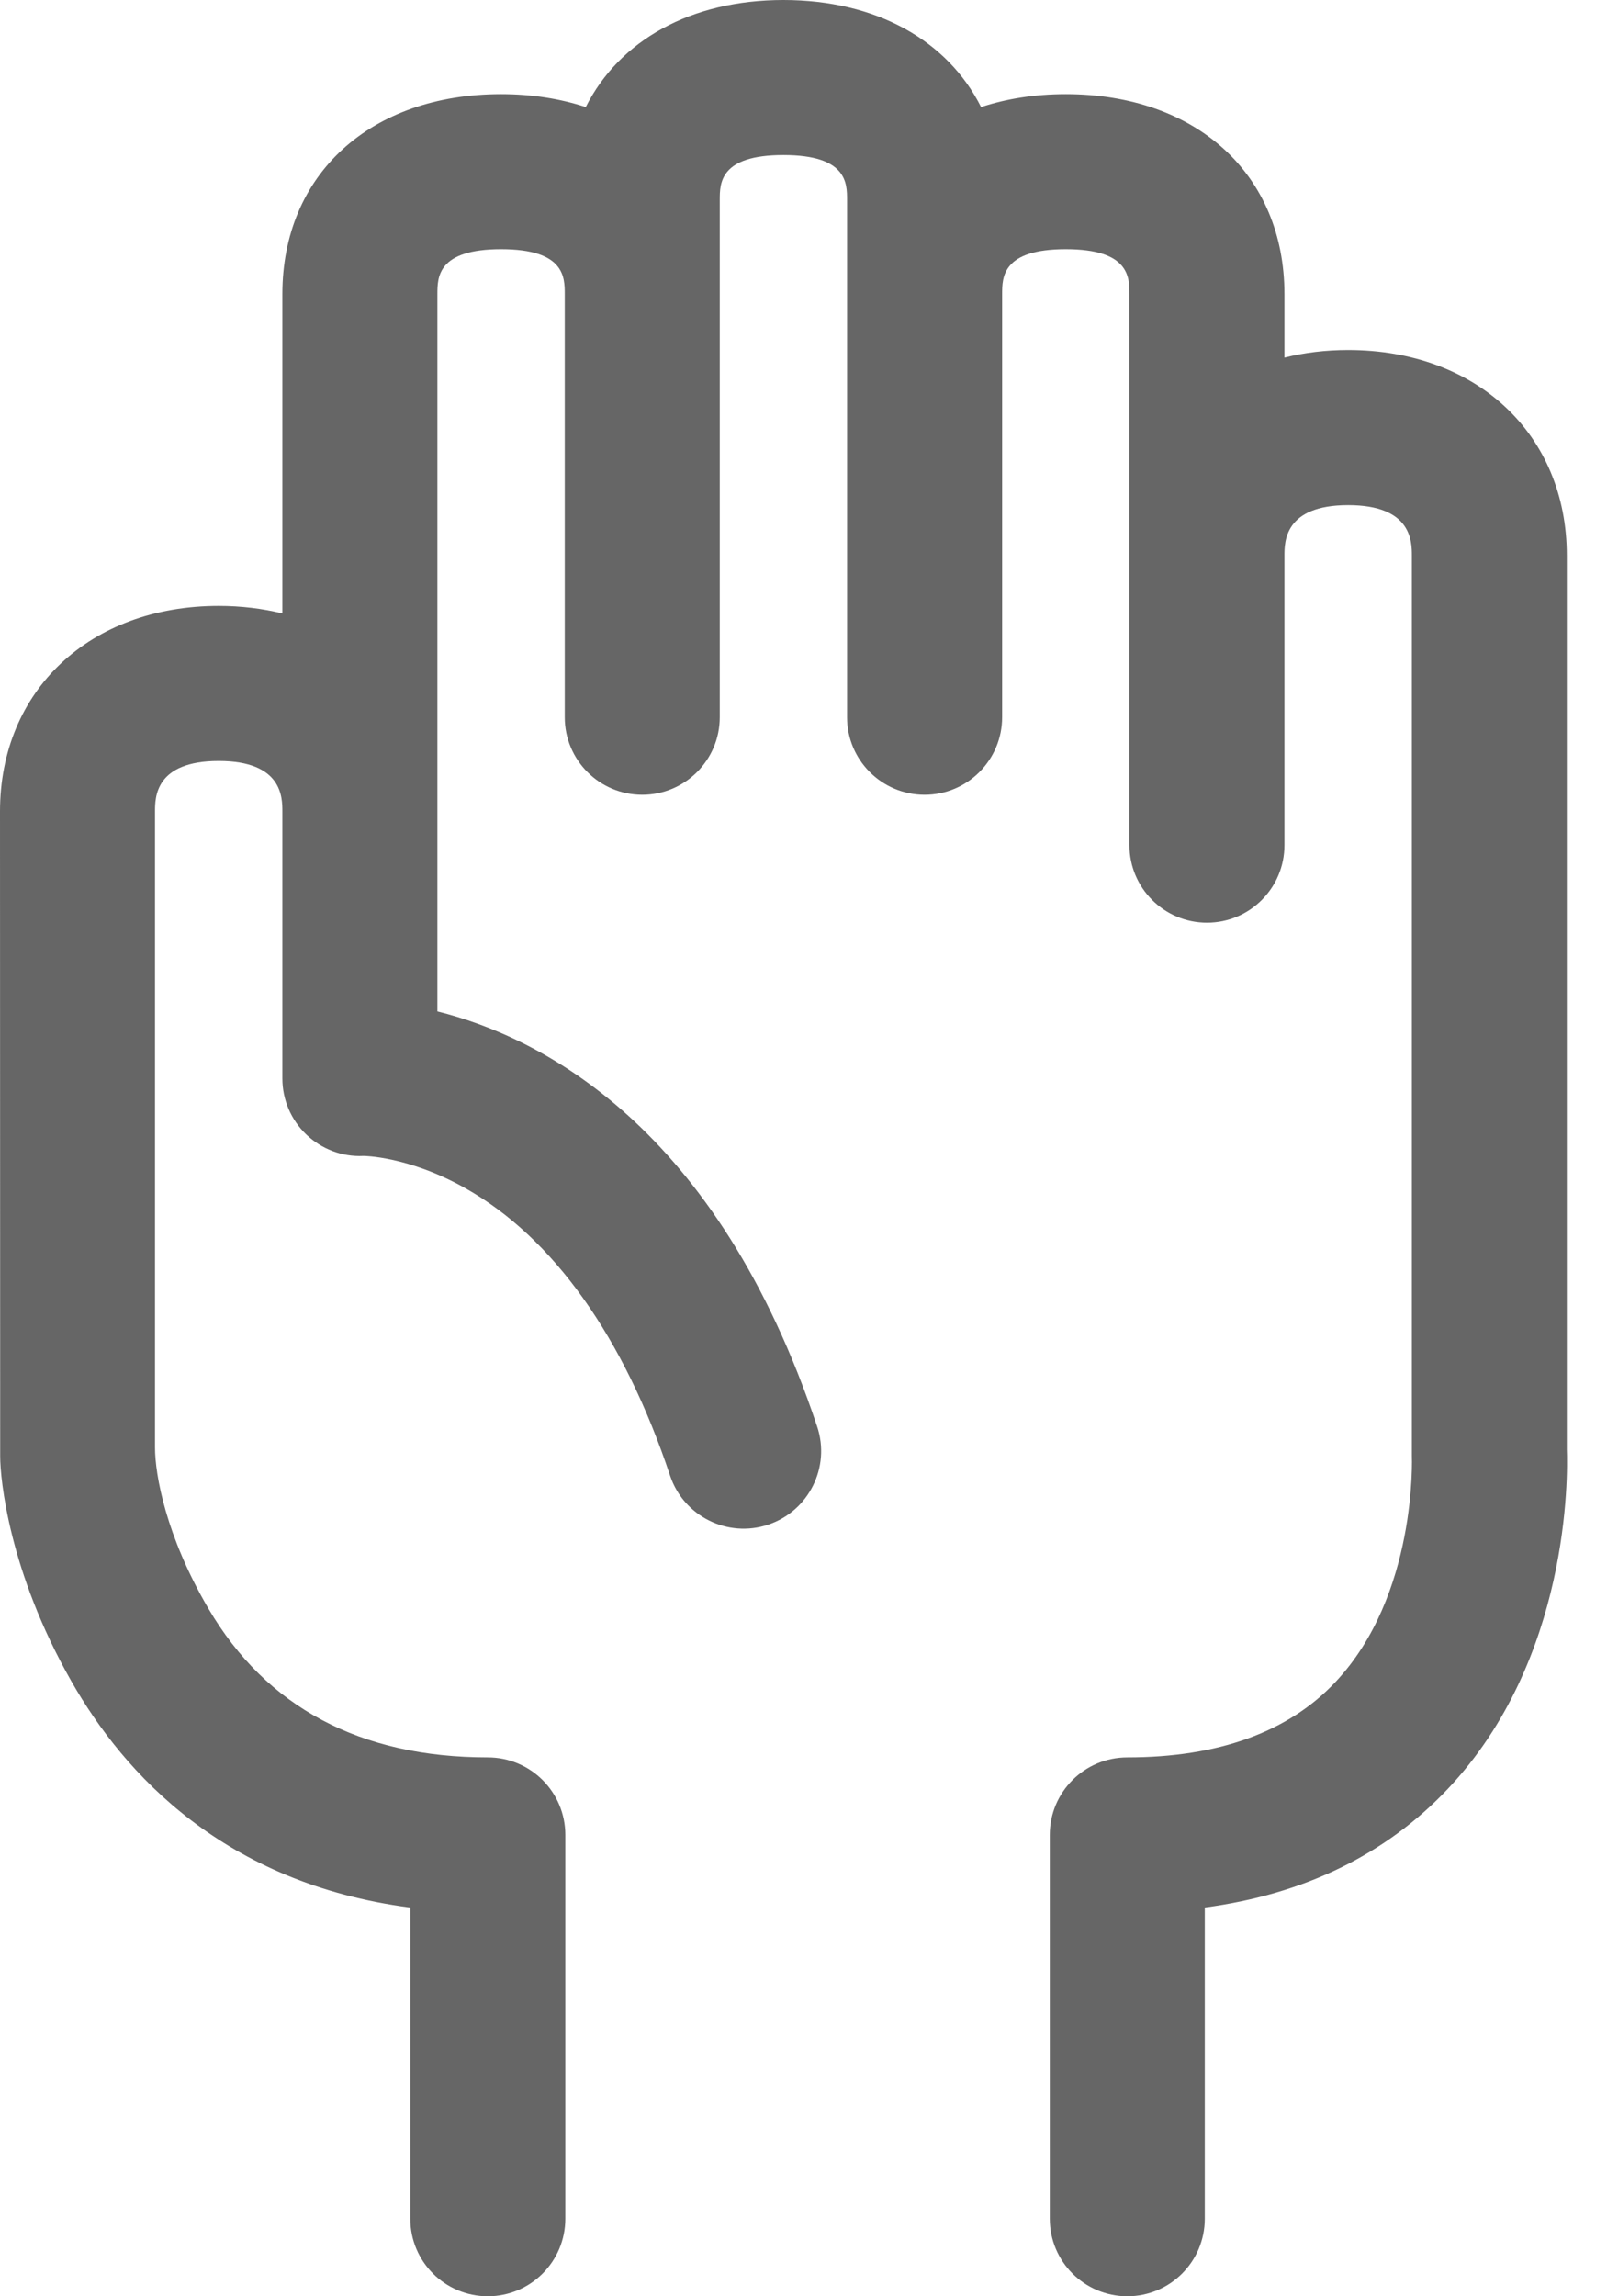 <?xml version="1.0" encoding="UTF-8" standalone="no"?>
<svg width="28px" height="40px" viewBox="0 0 28 40" version="1.1" xmlns="http://www.w3.org/2000/svg" xmlns:xlink="http://www.w3.org/1999/xlink" xmlns:sketch="http://www.bohemiancoding.com/sketch/ns">
    <!-- Generator: Sketch 3.4.3 (16044) - http://www.bohemiancoding.com/sketch -->
    <title>Shape</title>
    <desc>Created with Sketch.</desc>
    <defs></defs>
    <g id="Home" stroke="none" stroke-width="1" fill="none" fill-rule="evenodd" sketch:type="MSPage">
        <g id="Menu_shop" sketch:type="MSArtboardGroup" transform="translate(-82, -470)" fill="#666666">
            <path d="M82.003,495.371 C82.003,495.756 82.152,497.371 83.244,499.288 C84.168,500.912 85.921,502.81 89.149,503.229 L89.149,508.649 C89.149,509.395 89.753,510 90.499,510 C91.245,510 91.85,509.395 91.85,508.649 L91.85,501.963 C91.85,501.217 91.245,500.613 90.499,500.613 C88.279,500.613 86.642,499.742 85.634,498.025 C84.89,496.758 84.701,495.688 84.701,495.217 L84.701,484.134 C84.701,483.894 84.701,483.256 85.811,483.256 C86.92,483.256 86.92,483.894 86.92,484.134 L86.92,488.787 C86.92,489.155 87.07,489.508 87.337,489.763 C87.603,490.017 87.961,490.154 88.33,490.136 C88.333,490.135 89.119,490.139 90.113,490.701 C91.64,491.563 92.871,493.293 93.675,495.704 C93.911,496.412 94.676,496.795 95.384,496.559 C96.091,496.323 96.474,495.558 96.238,494.85 C94.49,489.607 91.418,488.066 89.621,487.618 L89.621,475.123 C89.621,474.831 89.621,474.341 90.731,474.341 C91.84,474.341 91.84,474.831 91.84,475.123 L91.84,482.494 C91.84,483.24 92.444,483.845 93.19,483.845 C93.936,483.845 94.541,483.24 94.541,482.494 L94.541,473.483 C94.541,473.191 94.541,472.701 95.65,472.701 C96.759,472.701 96.759,473.191 96.759,473.483 L96.759,482.494 C96.759,483.24 97.364,483.845 98.11,483.845 C98.856,483.845 99.461,483.24 99.461,482.494 L99.461,475.123 C99.461,474.831 99.461,474.341 100.57,474.341 C101.679,474.341 101.679,474.831 101.679,475.123 L101.679,484.723 C101.679,485.468 102.284,486.073 103.03,486.073 C103.776,486.073 104.38,485.468 104.38,484.723 L104.38,479.677 C104.38,479.437 104.38,478.799 105.49,478.799 C106.599,478.799 106.6,479.436 106.6,479.677 L106.6,495.354 C106.601,495.378 106.696,497.79 105.264,499.305 C104.444,500.173 103.226,500.613 101.642,500.613 C100.896,500.613 100.291,501.217 100.291,501.963 L100.291,508.649 C100.291,509.395 100.896,510 101.642,510 C102.388,510 102.992,509.395 102.992,508.649 L102.992,503.228 C104.726,502.997 106.146,502.305 107.227,501.161 C109.359,498.905 109.317,495.695 109.3,495.248 L109.3,479.677 C109.3,477.569 107.733,476.097 105.489,476.097 C105.097,476.097 104.726,476.143 104.38,476.229 L104.38,475.123 C104.38,473.04 102.849,471.64 100.569,471.64 C100.033,471.64 99.538,471.719 99.094,471.865 C98.512,470.707 97.27,470 95.65,470 C94.03,470 92.789,470.707 92.206,471.865 C91.762,471.719 91.267,471.64 90.731,471.64 C88.451,471.64 86.92,473.04 86.92,475.123 L86.92,480.686 C86.574,480.601 86.203,480.555 85.811,480.555 C83.567,480.555 82,482.027 82,484.134 C82,484.134 82.003,492.456 82.003,495.371 L82.003,495.371 Z" id="Shape" sketch:type="MSShapeGroup"></path>
        </g>
    </g>
</svg>